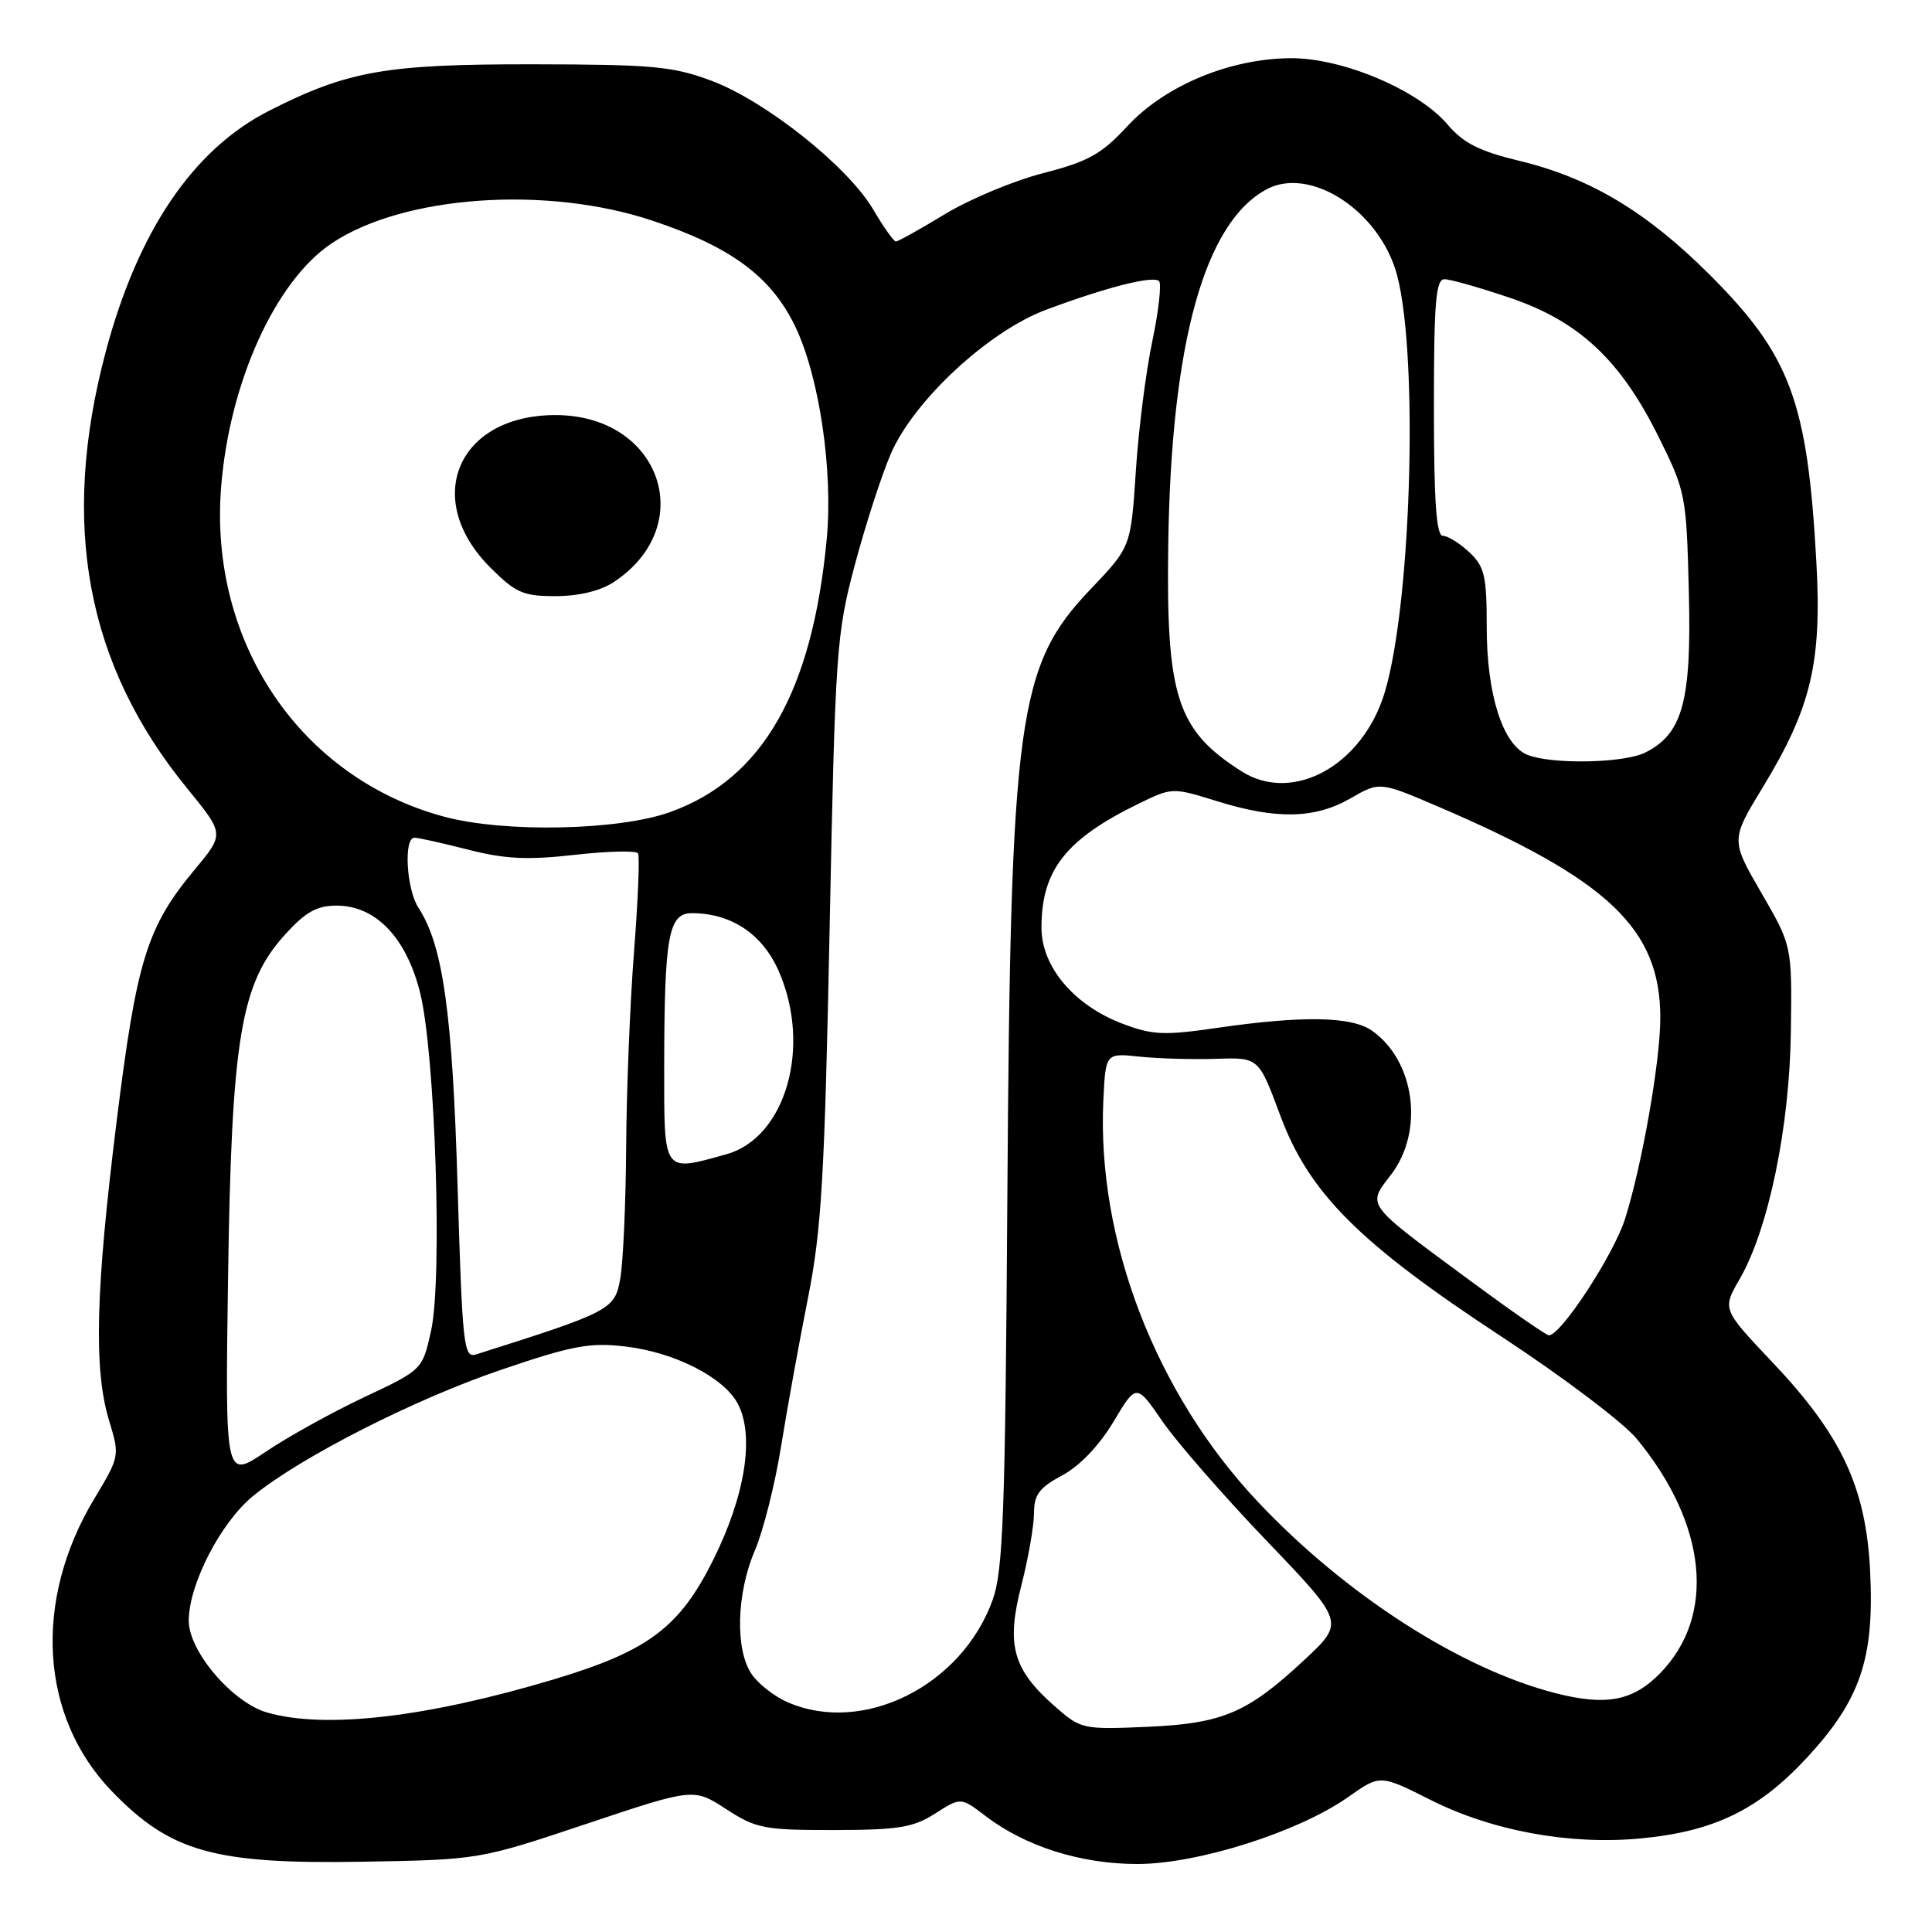 <?xml version="1.0" encoding="UTF-8" standalone="no"?>
<!DOCTYPE svg PUBLIC "-//W3C//DTD SVG 1.1//EN" "http://www.w3.org/Graphics/SVG/1.1/DTD/svg11.dtd" >
<svg xmlns="http://www.w3.org/2000/svg" xmlns:xlink="http://www.w3.org/1999/xlink" version="1.1" viewBox="0 0 256 256">
 <g >
 <path fill="currentColor"
d=" M 77.71 241.67 C 91.91 236.92 91.91 236.92 96.21 239.71 C 100.18 242.29 101.24 242.50 110.50 242.49 C 119.04 242.48 121.00 242.16 123.90 240.31 C 127.31 238.13 127.31 238.13 130.60 240.64 C 135.89 244.68 143.26 247.00 150.76 246.99 C 158.77 246.97 172.10 242.73 178.65 238.11 C 182.87 235.13 182.87 235.13 189.56 238.50 C 197.71 242.60 207.93 244.48 217.31 243.61 C 227.08 242.70 233.01 239.83 239.41 232.92 C 246.53 225.23 248.38 219.76 247.80 208.14 C 247.24 197.06 244.02 190.19 234.85 180.50 C 228.20 173.48 228.20 173.48 230.51 169.49 C 234.34 162.87 237.15 149.29 237.30 136.59 C 237.45 125.32 237.45 125.32 233.39 118.31 C 229.33 111.30 229.33 111.30 233.60 104.28 C 239.99 93.78 241.41 87.81 240.68 74.51 C 239.51 53.21 237.25 47.11 226.57 36.43 C 218.19 28.06 210.71 23.58 201.35 21.32 C 196.01 20.03 193.91 18.97 191.81 16.50 C 187.92 11.91 177.85 7.66 171.00 7.71 C 162.94 7.77 154.39 11.33 149.40 16.70 C 145.94 20.44 144.22 21.40 138.23 22.94 C 134.34 23.94 128.47 26.39 125.20 28.38 C 121.92 30.37 119.00 32.00 118.71 32.00 C 118.43 32.00 117.07 30.09 115.70 27.75 C 112.36 22.07 101.47 13.40 94.30 10.71 C 89.14 8.78 86.50 8.54 70.50 8.52 C 51.12 8.50 46.10 9.38 35.69 14.66 C 25.60 19.77 18.26 30.60 14.00 46.64 C 7.94 69.49 11.43 88.11 24.83 104.50 C 29.73 110.50 29.73 110.50 25.85 115.16 C 19.46 122.83 18.11 127.16 15.44 148.70 C 12.66 171.08 12.40 181.45 14.45 188.22 C 15.88 192.91 15.86 192.99 12.51 198.56 C 4.36 212.09 5.27 227.44 14.80 237.33 C 22.58 245.40 28.36 247.02 48.00 246.69 C 63.50 246.42 63.50 246.42 77.71 241.67 Z  M 139.77 226.10 C 134.20 221.21 133.30 217.99 135.33 210.10 C 136.26 206.47 137.01 202.15 137.01 200.50 C 137.01 198.06 137.70 197.13 140.74 195.50 C 143.06 194.26 145.64 191.56 147.53 188.41 C 150.57 183.31 150.57 183.31 154.03 188.34 C 155.94 191.11 162.15 198.23 167.84 204.17 C 178.18 214.96 178.18 214.96 172.84 219.94 C 165.26 227.01 162.01 228.38 151.89 228.82 C 143.47 229.18 143.21 229.12 139.77 226.10 Z  M 35.37 226.91 C 30.78 225.58 25.00 218.79 25.01 214.75 C 25.02 209.94 29.22 201.79 33.48 198.27 C 39.72 193.14 54.86 185.42 66.44 181.49 C 75.85 178.29 78.14 177.86 82.88 178.42 C 89.38 179.18 95.92 182.51 97.76 186.00 C 99.99 190.21 98.77 198.07 94.58 206.54 C 90.10 215.61 85.96 218.74 73.50 222.49 C 56.58 227.57 43.06 229.14 35.37 226.91 Z  M 104.38 225.56 C 102.66 224.82 100.52 223.16 99.63 221.88 C 97.39 218.68 97.57 211.17 100.02 205.46 C 101.13 202.87 102.70 196.65 103.50 191.63 C 104.31 186.61 105.91 177.78 107.06 172.00 C 108.85 163.01 109.27 155.96 109.93 123.00 C 110.67 86.21 110.82 84.07 113.25 74.92 C 114.65 69.65 116.80 63.01 118.02 60.17 C 121.07 53.09 130.95 43.91 138.60 41.05 C 146.56 38.07 152.82 36.48 153.58 37.25 C 153.93 37.60 153.53 41.18 152.69 45.20 C 151.84 49.21 150.85 57.00 150.50 62.49 C 149.84 72.48 149.84 72.48 144.49 78.09 C 134.83 88.22 133.90 95.03 133.48 158.50 C 133.20 200.55 132.92 208.14 131.53 212.00 C 127.44 223.38 114.37 229.91 104.38 225.56 Z  M 206.10 224.35 C 193.53 221.13 178.24 211.29 166.62 198.94 C 153.11 184.58 145.32 164.30 146.20 145.79 C 146.50 139.53 146.50 139.53 151.00 140.01 C 153.47 140.27 158.04 140.40 161.14 140.30 C 166.78 140.11 166.78 140.11 169.64 147.80 C 173.47 158.12 180.12 164.75 199.08 177.19 C 207.10 182.46 215.10 188.50 216.86 190.63 C 226.21 201.96 227.43 214.09 219.97 221.72 C 216.38 225.39 212.82 226.07 206.10 224.35 Z  M 30.22 169.24 C 30.68 137.64 31.89 130.34 37.72 123.89 C 40.48 120.84 41.96 120.00 44.60 120.00 C 49.78 120.00 53.82 124.21 55.66 131.51 C 57.67 139.52 58.65 169.53 57.11 176.38 C 55.97 181.50 55.97 181.50 48.23 185.15 C 43.98 187.15 38.10 190.41 35.17 192.39 C 29.83 195.98 29.83 195.98 30.22 169.24 Z  M 60.63 157.13 C 59.95 134.16 58.69 125.24 55.45 120.29 C 53.85 117.84 53.46 111.00 54.92 111.00 C 55.42 111.00 58.62 111.71 62.02 112.58 C 66.89 113.83 69.89 113.98 76.16 113.27 C 80.54 112.78 84.31 112.69 84.54 113.07 C 84.78 113.45 84.54 119.33 84.01 126.13 C 83.48 132.93 83.01 144.57 82.97 152.00 C 82.92 159.43 82.57 167.26 82.19 169.41 C 81.46 173.54 80.96 173.80 63.08 179.47 C 61.44 179.99 61.27 178.40 60.63 157.13 Z  M 194.78 169.68 C 180.74 159.31 181.13 159.83 184.34 155.62 C 188.73 149.86 187.49 140.56 181.78 136.56 C 179.10 134.68 172.62 134.56 161.42 136.18 C 154.20 137.23 152.71 137.16 148.67 135.62 C 142.29 133.18 138.00 128.08 138.00 122.93 C 138.00 115.29 141.21 111.20 150.92 106.47 C 155.31 104.33 155.37 104.33 161.26 106.16 C 169.12 108.61 174.24 108.50 178.96 105.78 C 182.82 103.56 182.82 103.56 190.66 106.92 C 213.16 116.58 220.00 123.09 220.00 134.86 C 220.00 140.60 217.59 154.33 215.33 161.50 C 213.83 166.26 206.74 177.08 205.22 176.93 C 204.82 176.89 200.13 173.63 194.78 169.68 Z  M 88.01 141.25 C 88.03 124.05 88.58 121.00 91.66 121.00 C 96.87 121.00 100.99 123.73 103.16 128.62 C 107.59 138.64 104.14 150.76 96.23 152.95 C 87.78 155.30 88.00 155.61 88.01 141.25 Z  M 58.79 108.20 C 39.79 103.05 27.67 85.11 29.30 64.54 C 30.40 50.65 36.48 37.25 43.94 32.25 C 53.44 25.88 72.43 24.54 86.51 29.26 C 96.92 32.74 102.22 36.68 105.39 43.30 C 108.57 49.93 110.41 62.43 109.54 71.49 C 107.62 91.71 101.03 103.19 88.84 107.59 C 81.98 110.06 66.80 110.37 58.79 108.20 Z  M 81.31 77.14 C 92.63 69.67 87.54 55.01 73.62 55.00 C 60.65 54.99 55.89 66.12 64.97 75.20 C 68.33 78.56 69.33 79.00 73.63 78.99 C 76.68 78.99 79.55 78.30 81.31 77.14 Z  M 164.50 102.20 C 155.93 96.74 154.50 92.30 154.80 72.08 C 155.19 45.40 159.61 29.46 167.86 25.07 C 173.42 22.11 182.18 27.51 184.85 35.56 C 187.99 44.99 187.16 79.35 183.51 91.66 C 180.62 101.40 171.33 106.55 164.50 102.20 Z  M 202.39 100.02 C 199.13 98.70 197.00 92.04 197.00 83.15 C 197.00 76.29 196.72 75.09 194.69 73.17 C 193.41 71.98 191.84 71.00 191.19 71.00 C 190.32 71.00 190.00 66.44 190.00 54.00 C 190.00 40.07 190.25 37.00 191.40 37.00 C 192.18 37.00 196.08 38.11 200.07 39.46 C 209.23 42.56 214.73 47.70 219.78 57.90 C 223.36 65.11 223.46 65.63 223.78 78.40 C 224.15 92.89 222.97 97.24 218.00 99.72 C 215.18 101.13 205.59 101.31 202.39 100.02 Z "/>
</g>
</svg>